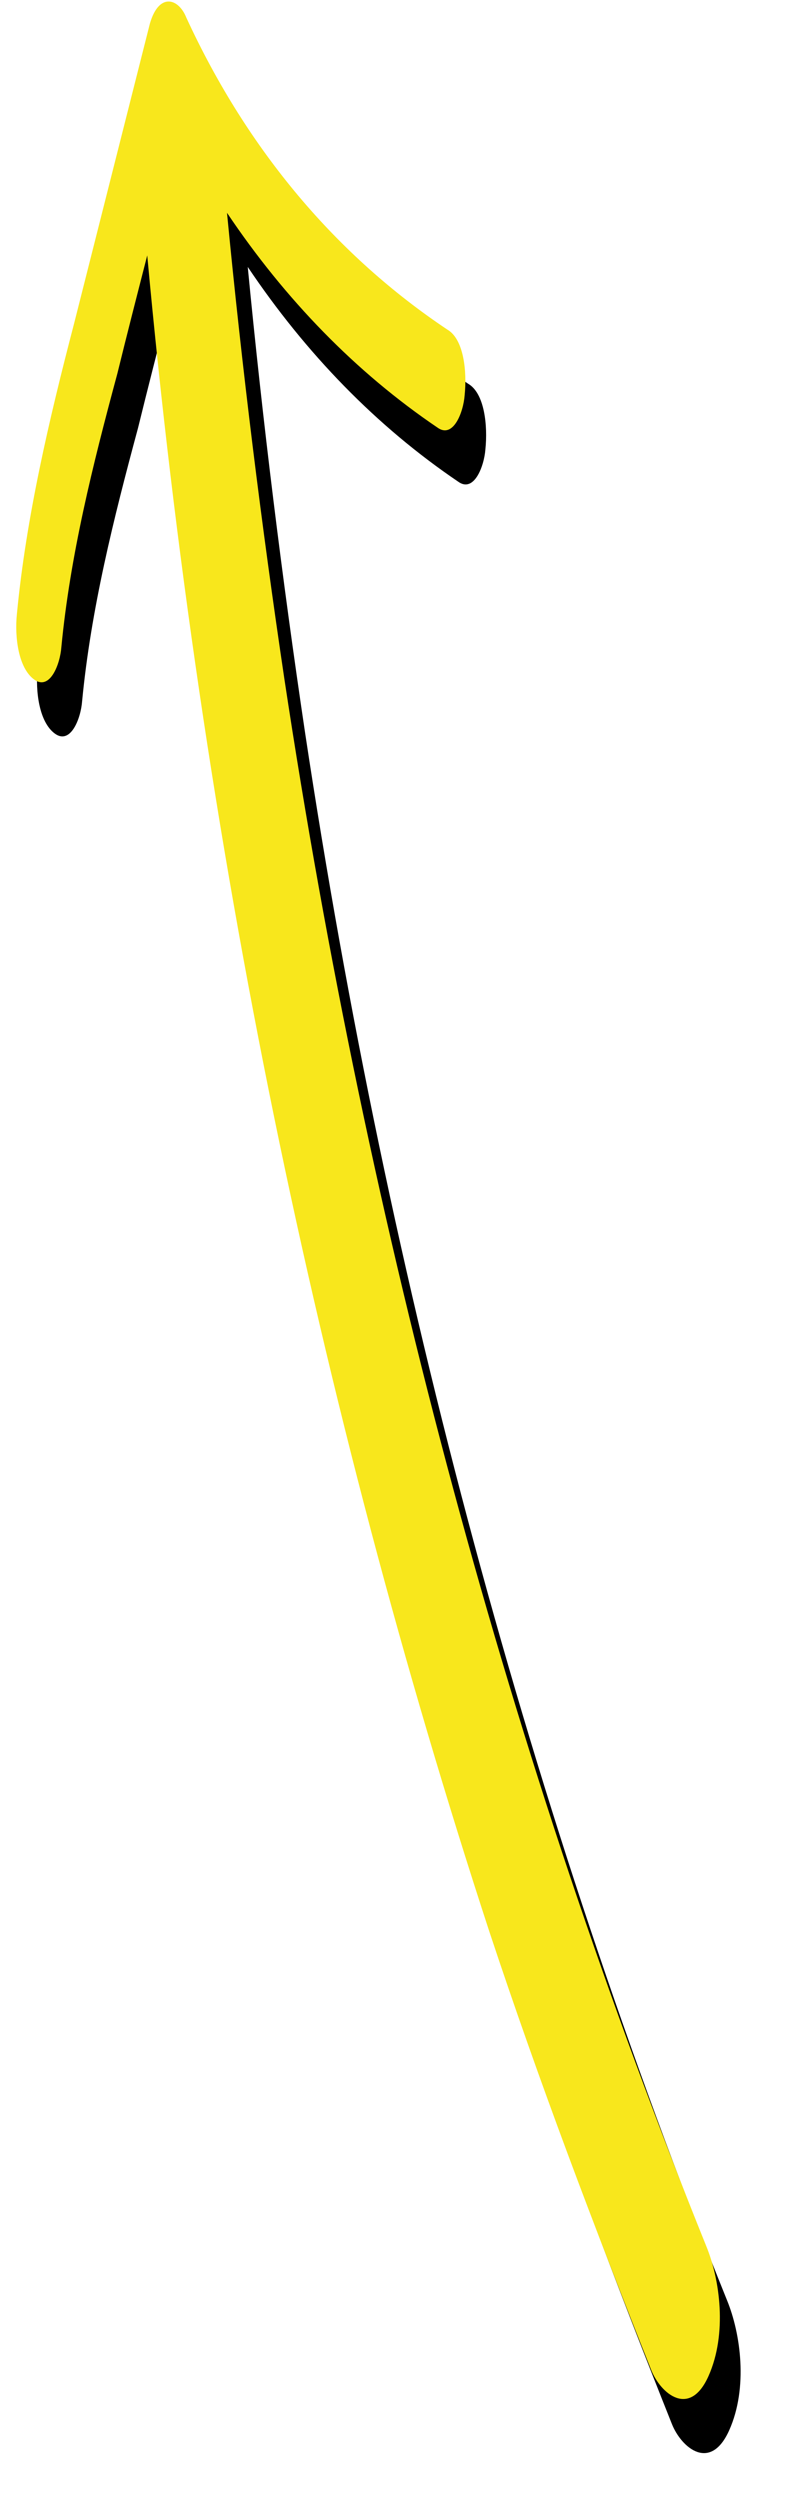 <?xml version="1.0" encoding="UTF-8"?>
<svg width="96px" height="305px" viewBox="0 0 96 305" version="1.1" xmlns="http://www.w3.org/2000/svg" xmlns:xlink="http://www.w3.org/1999/xlink">
    <!-- Generator: Sketch 47 (45396) - http://www.bohemiancoding.com/sketch -->
    <title>arrow2</title>
    <desc>Created with Sketch.</desc>
    <defs>
        <path d="M12.159,29.768 C47.365,92.614 88.198,149.472 133.417,199.495 C146.504,213.859 159.91,227.353 173.316,240.412 C175.55,242.589 180.019,243.894 180.019,238.236 C180.019,232.577 176.508,226.918 173.316,223.871 C127.352,179.472 85.538,128.108 48.512,70.214 C38.255,54.108 28.301,37.588 18.945,21.058 C29.733,27.829 41.249,32.436 53.082,34.539 C55.403,35.035 55.225,31.562 54.511,29.578 C53.618,26.85 51.654,23.377 49.333,23.129 C33.442,20.401 18.266,13.208 4.697,1.303 C2.911,-0.433 0.412,-0.185 0.947,3.783 C3.09,16.185 5.232,28.586 7.375,40.987 C9.339,52.892 11.66,65.046 15.409,76.207 C16.302,78.935 18.266,82.16 20.587,82.656 C22.908,83.152 22.73,79.679 22.016,77.695 C18.445,67.03 16.481,55.869 14.695,44.46 C13.821,39.602 12.99,34.686 12.159,29.768 Z" id="path-1"/>
        <filter x="-2.8%" y="-2.1%" width="111.2%" height="108.3%" filterUnits="objectBoundingBox" id="filter-2">
            <feOffset dx="5" dy="5" in="SourceAlpha" result="shadowOffsetOuter1"/>
            <feGaussianBlur stdDeviation="2.5" in="shadowOffsetOuter1" result="shadowBlurOuter1"/>
            <feColorMatrix values="0 0 0 0 0   0 0 0 0 0   0 0 0 0 0  0 0 0 0.5 0" type="matrix" in="shadowBlurOuter1"/>
        </filter>
    </defs>
    <g id="Desktop" stroke="none" stroke-width="1" fill="none" fill-rule="evenodd">
        <g id="Artboard-Copy" transform="translate(-1175, -1440)" fill-rule="nonzero">
            <g id="arrow2" transform="translate(1227.241, 1586.827) rotate(24) translate(-1227.241, -1586.827) translate(1136.741, 1465.327)">
                <g id="Shape">
                    <use fill="black" fill-opacity="1" filter="url(#filter-2)" xlink:href="#path-1"/>
                    <use fill="#F8E71C" fill-rule="evenodd" xlink:href="#path-1"/>
                </g>
            </g>
        </g>
    </g>
</svg>